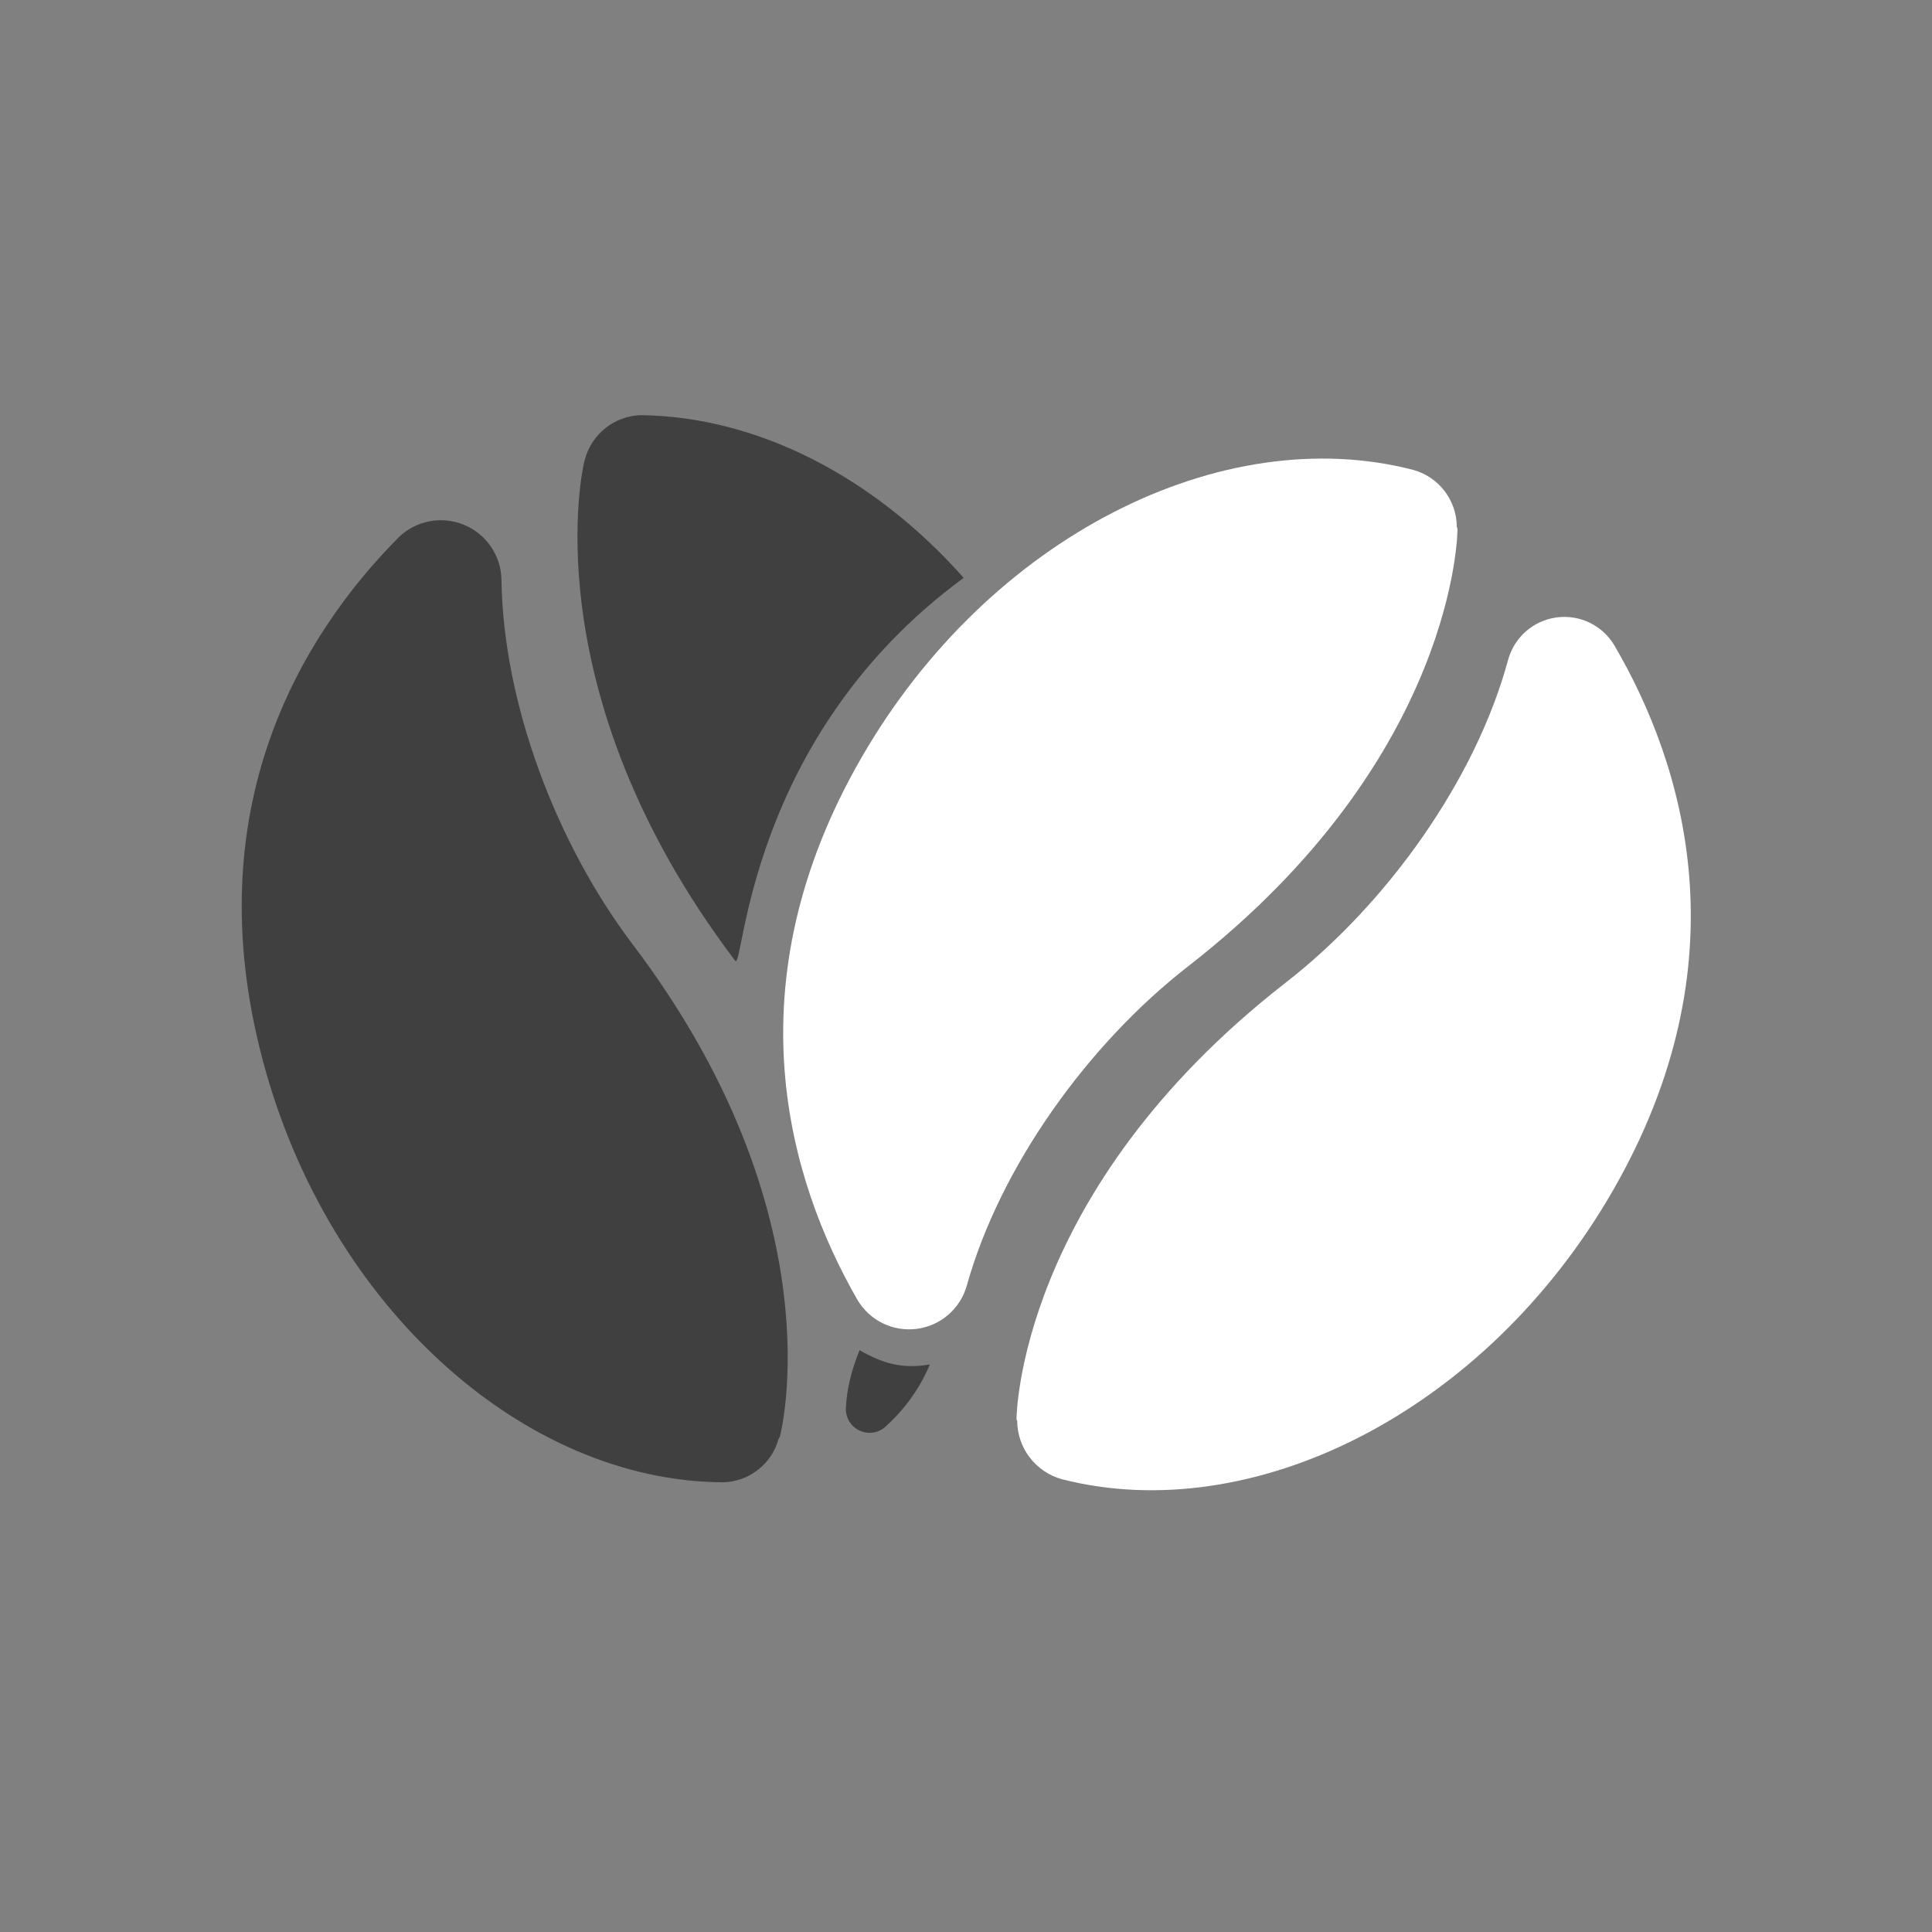 <?xml version="1.0" encoding="UTF-8" standalone="no"?>
<!DOCTYPE svg PUBLIC "-//W3C//DTD SVG 1.1//EN" "http://www.w3.org/Graphics/SVG/1.1/DTD/svg11.dtd">
<!-- Uploaded to: SVG Repo, www.svgrepo.com, Generator: SVG Repo Mixer Tools -->
<svg fill="#ffff" width="800px" height="800px" viewBox="0 0 64 64" version="1.1" xmlns="http://www.w3.org/2000/svg" xmlns:xlink="http://www.w3.org/1999/xlink" xml:space="preserve" xmlns:serif="http://www.serif.com/" style="fill-rule:evenodd;clip-rule:evenodd;stroke-linejoin:round;stroke-miterlimit:2;">
    <rect x="0" y="0" width="64" height="64" fill="#808080" stroke="none"/>
    <g transform="matrix(1,0,0,1,-1216,-256)">
        <rect id="Icons" x="0" y="0" width="1280" height="800" style="fill:none;"/>
        <g id="Icons1" serif:id="Icons">
            <g id="Strike">
            </g>
            <g id="H1">
            </g>
            <g id="H2">
            </g>
            <g id="H3">
            </g>
            <g id="list-ul">
            </g>
            <g id="hamburger-1">
            </g>
            <g id="hamburger-2">
            </g>
            <g id="list-ol">
            </g>
            <g id="list-task">
            </g>
            <g id="trash">
            </g>
            <g id="vertical-menu">
            </g>
            <g id="horizontal-menu">
            </g>
            <g id="sidebar-2">
            </g>
            <g id="Pen">
            </g>
            <g id="Pen1" serif:id="Pen">
            </g>
            <g id="clock">
            </g>
            <g id="external-link">
            </g>
            <g id="hr">
            </g>
            <g id="info">
            </g>
            <g id="warning">
            </g>
            <g id="plus-circle">
            </g>
            <g id="minus-circle">
            </g>
            <g id="vue">
            </g>
            <g id="cog">
            </g>
            <g id="logo">
            </g>
            <g id="radio-check">
            </g>
            <g id="eye-slash">
            </g>
            <g id="eye">
            </g>
            <g id="toggle-off">
            </g>
            <g id="shredder">
            </g>
            <g id="spinner--loading--dots-" serif:id="spinner [loading, dots]">
            </g>
            <g id="react">
            </g>
            <g id="check-selected">
            </g>
            <g id="turn-off">
            </g>
            <g id="code-block">
            </g>
            <g id="user">
            </g>
            <g id="coffee-bean">
            </g>
            <g transform="matrix(0.638,0.369,-0.369,0.638,785.021,-208.975)">
                <g id="coffee-beans">
                    <g id="coffee-bean1" serif:id="coffee-bean">
                    </g>
                </g>
            </g>
            <g id="coffee-bean-filled">
            </g>
            <g id="coffee-beans-filled" transform="matrix(0.813,0,0,0.813,602.165,-0.133)">
                <g id="coffee-bean2" serif:id="coffee-bean" transform="matrix(0.785,0.453,-0.453,0.785,382.475,-256.924)">
                    <g transform="matrix(1,0,0,1,0,-0.7)">
                        <path d="M737.049,328.389C738.206,328.093 739.418,328.601 740.019,329.632C740.083,329.683 740.106,329.722 740.106,329.722C740.106,329.722 745.206,338.581 739.429,352.782C737.281,358.061 736.606,364.8 737.988,370.192C738.252,371.236 737.868,372.336 737.014,372.991C736.159,373.645 734.997,373.729 734.058,373.203C728.69,370.091 722.027,363.796 722.021,352C722.016,340.504 728.495,330.75 737.049,328.389Z"/>
                    </g>
                    <g transform="matrix(-1,0,0,-1,1483.03,703.293)">
                        <path d="M736.986,328.407C738.175,328.097 739.426,328.617 740.045,329.679C740.093,329.701 740.106,329.722 740.106,329.722C740.106,329.722 745.206,338.581 739.429,352.782C737.261,358.111 736.594,364.927 738.028,370.344C738.292,371.357 737.928,372.429 737.101,373.072C736.275,373.714 735.146,373.803 734.23,373.297C728.832,370.224 722.027,363.921 722.021,352C722.016,340.532 728.463,330.798 736.986,328.407Z"/>
                    </g>
                </g>
                <g transform="matrix(1.23,0,0,1.23,-189.709,-77.66)">
                    <path d="M792.011,368.377C792.881,368.366 793.638,367.779 793.867,366.94C793.905,366.882 793.915,366.845 793.915,366.845C793.915,366.845 795.856,359.564 789.034,350.557C786.506,347.219 784.744,342.57 784.688,338.477C784.673,337.676 784.184,336.961 783.442,336.657C782.701,336.353 781.85,336.519 781.277,337.079C778.06,340.326 774.552,346.067 776.79,354.434C778.981,362.627 785.464,368.338 792.011,368.377ZM796.55,364C797.325,364.444 797.962,364.63 798.879,364.474C798.492,365.399 797.919,366.083 797.371,366.569C797.121,366.766 796.776,366.793 796.499,366.637C796.221,366.482 796.064,366.174 796.102,365.858C796.127,365.354 796.248,364.755 796.55,364ZM800,338.416C792.778,343.712 792.722,351.486 792.429,351.099C785.607,342.091 787.425,334.591 787.425,334.591C787.425,334.591 787.436,334.55 787.454,334.483C787.683,333.644 788.434,333.052 789.304,333.027C793.183,333.073 797.042,335.08 800,338.416Z" style="fill:rgb(64,64,64);"/>
                </g>
            </g>
            <g id="clipboard">
            </g>
            <g transform="matrix(1,0,0,1,128.011,1.354)">
                <g id="clipboard-paste">
                </g>
            </g>
            <g id="clipboard-copy">
            </g>
            <g id="Layer1">
            </g>
        </g>
    </g>
</svg>